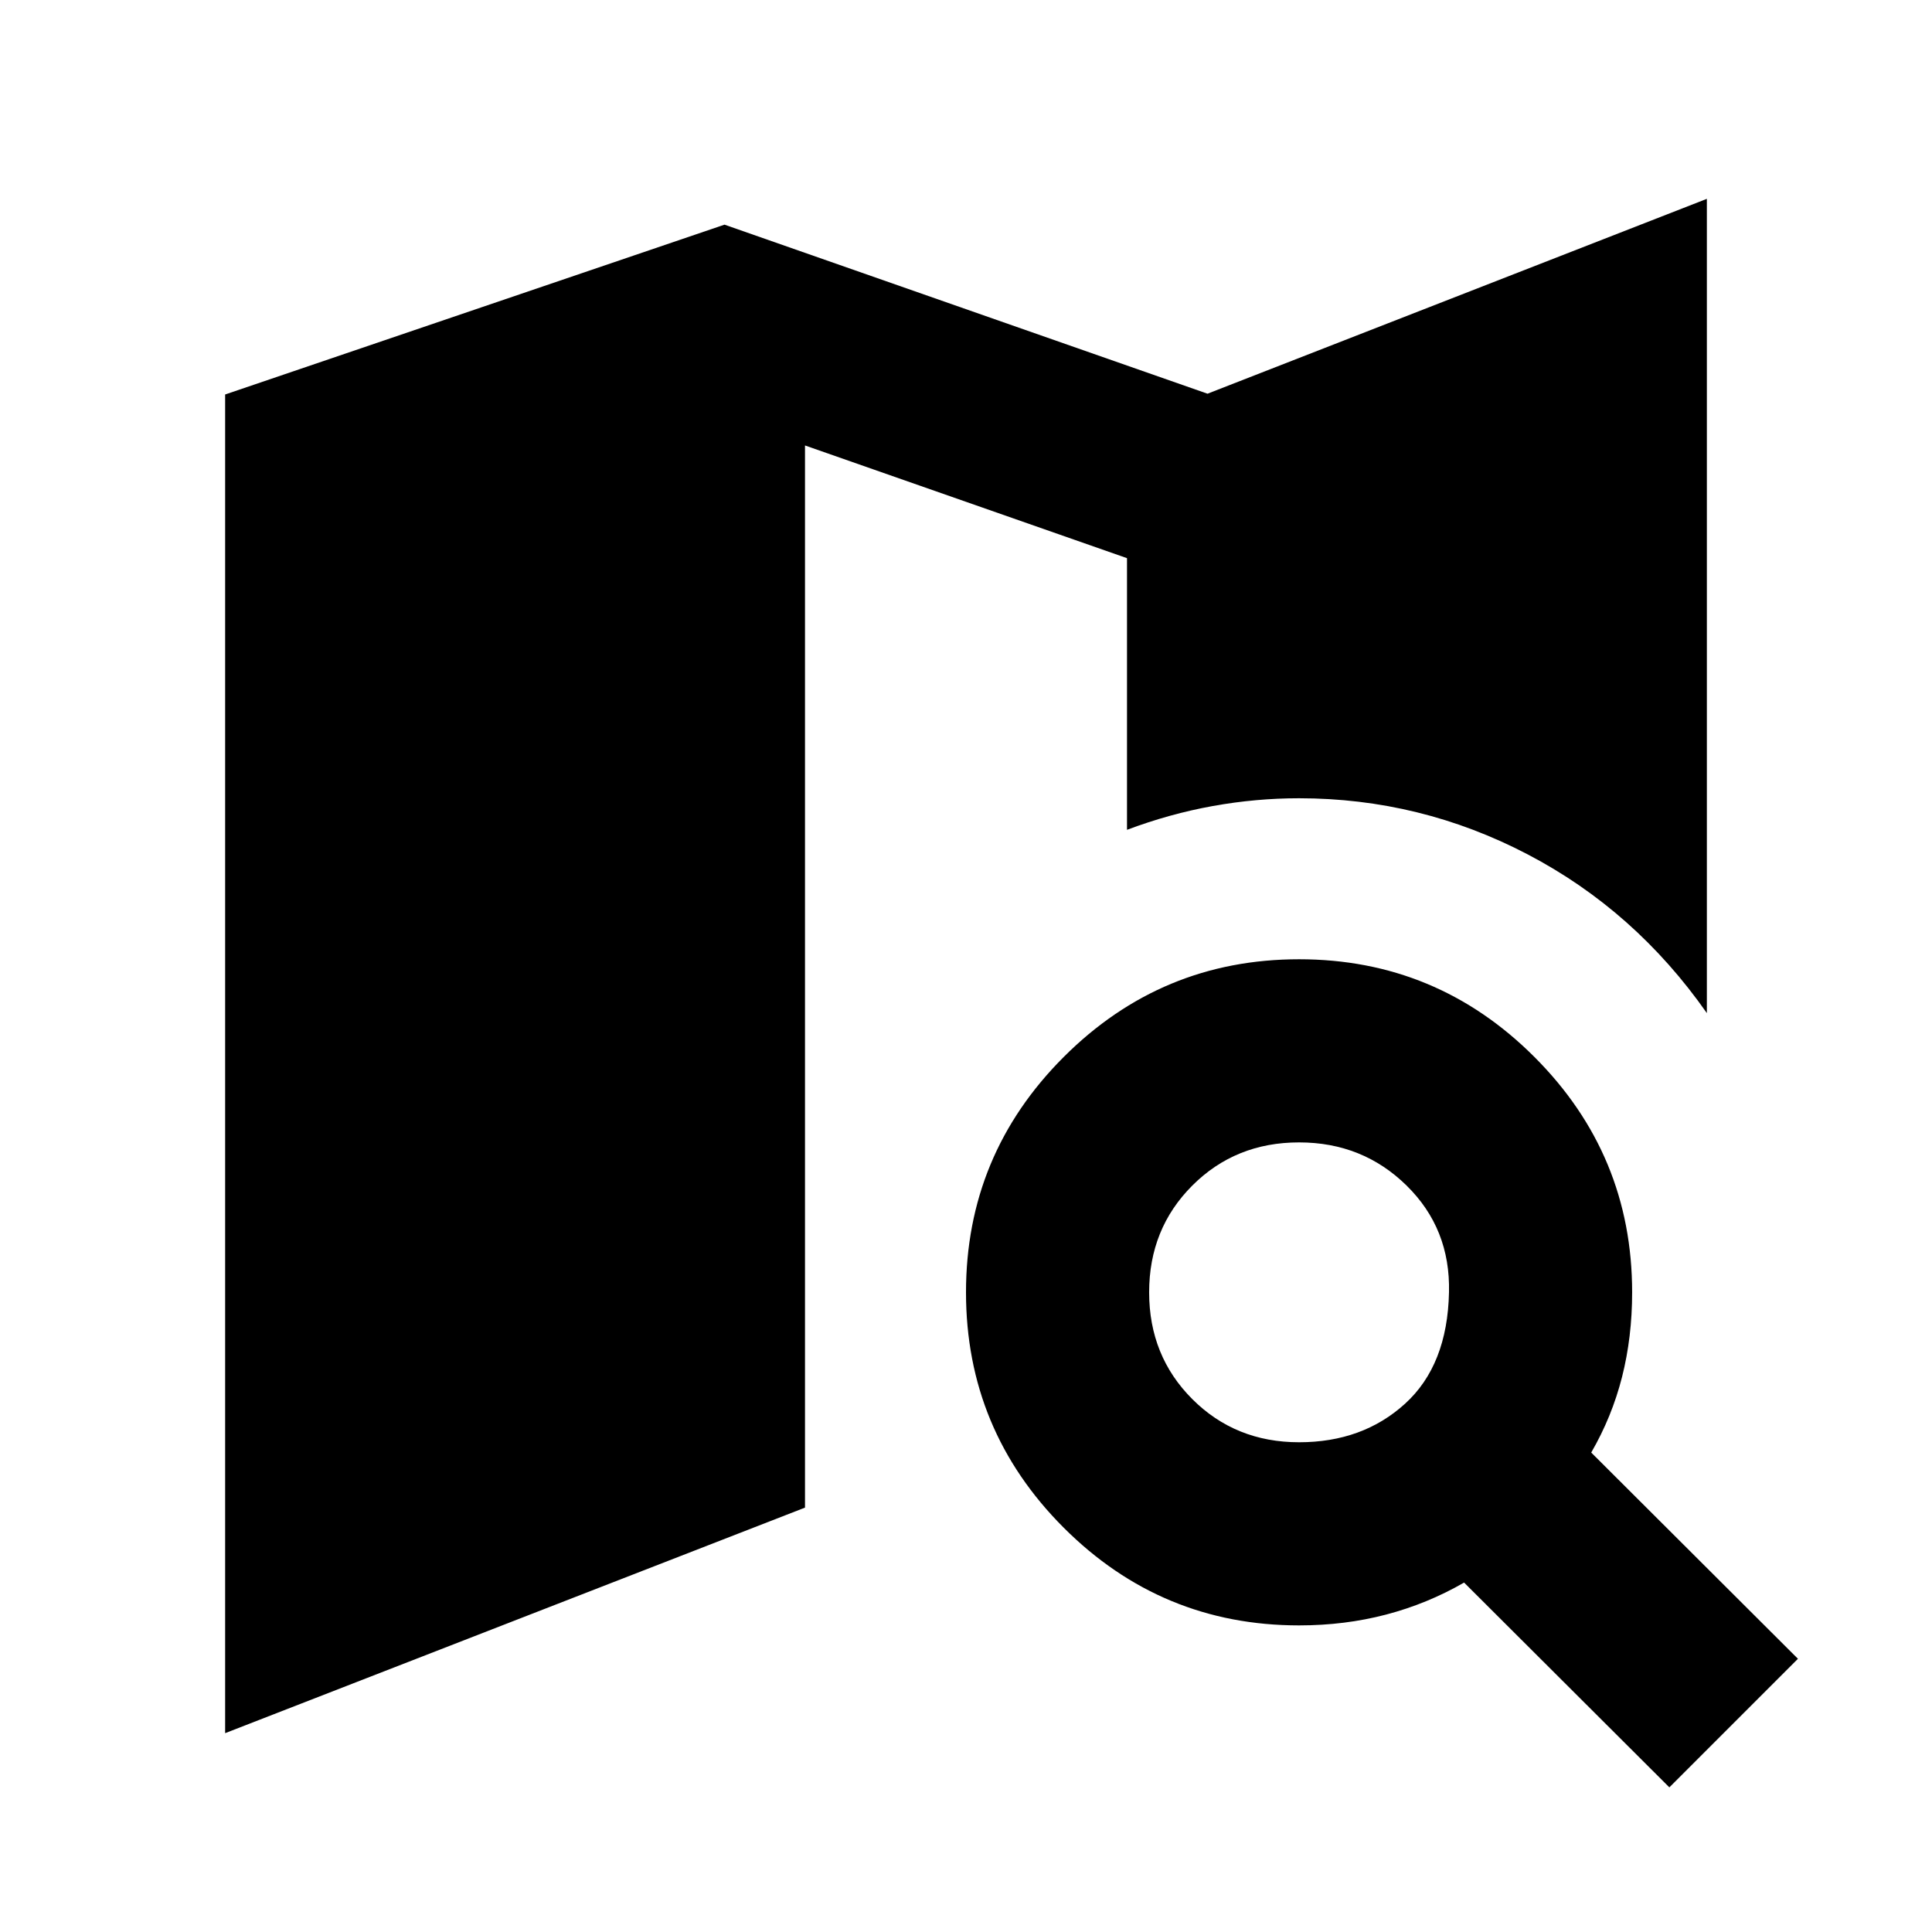 <svg xmlns="http://www.w3.org/2000/svg" height="24" viewBox="0 -960 960 960" width="24"><path d="M645.5-243.35q31.61 0 52.67-19.16 21.07-19.16 21.83-55.34.76-31.61-21.07-53.05-21.82-21.45-53.43-21.45t-53.05 21.45Q571-349.46 571-317.85q0 31.61 21.45 53.06 21.44 21.44 53.05 21.44Zm0 91q-68.39 0-116.95-48.55Q480-249.46 480-317.85t48.55-116.94q48.56-48.56 116.95-48.56t116.95 48.56Q811-386.24 811-317.85q0 22.28-5.02 42.07-5.02 19.78-15.31 37.54l102.72 102.48-63.89 63.89-102-101.76q-18.24 10.52-38.74 15.9-20.5 5.38-43.26 5.38ZM111.87-98.8v-665.18L360-848.37l240 84 248.13-96.83v404.61q-35.72-51-89.05-78.88-53.34-27.88-113.58-27.88-21.43 0-42.87 3.86-21.43 3.86-42.63 11.82v-134.98l-160-56v527.78L111.87-98.8Z"/></svg>